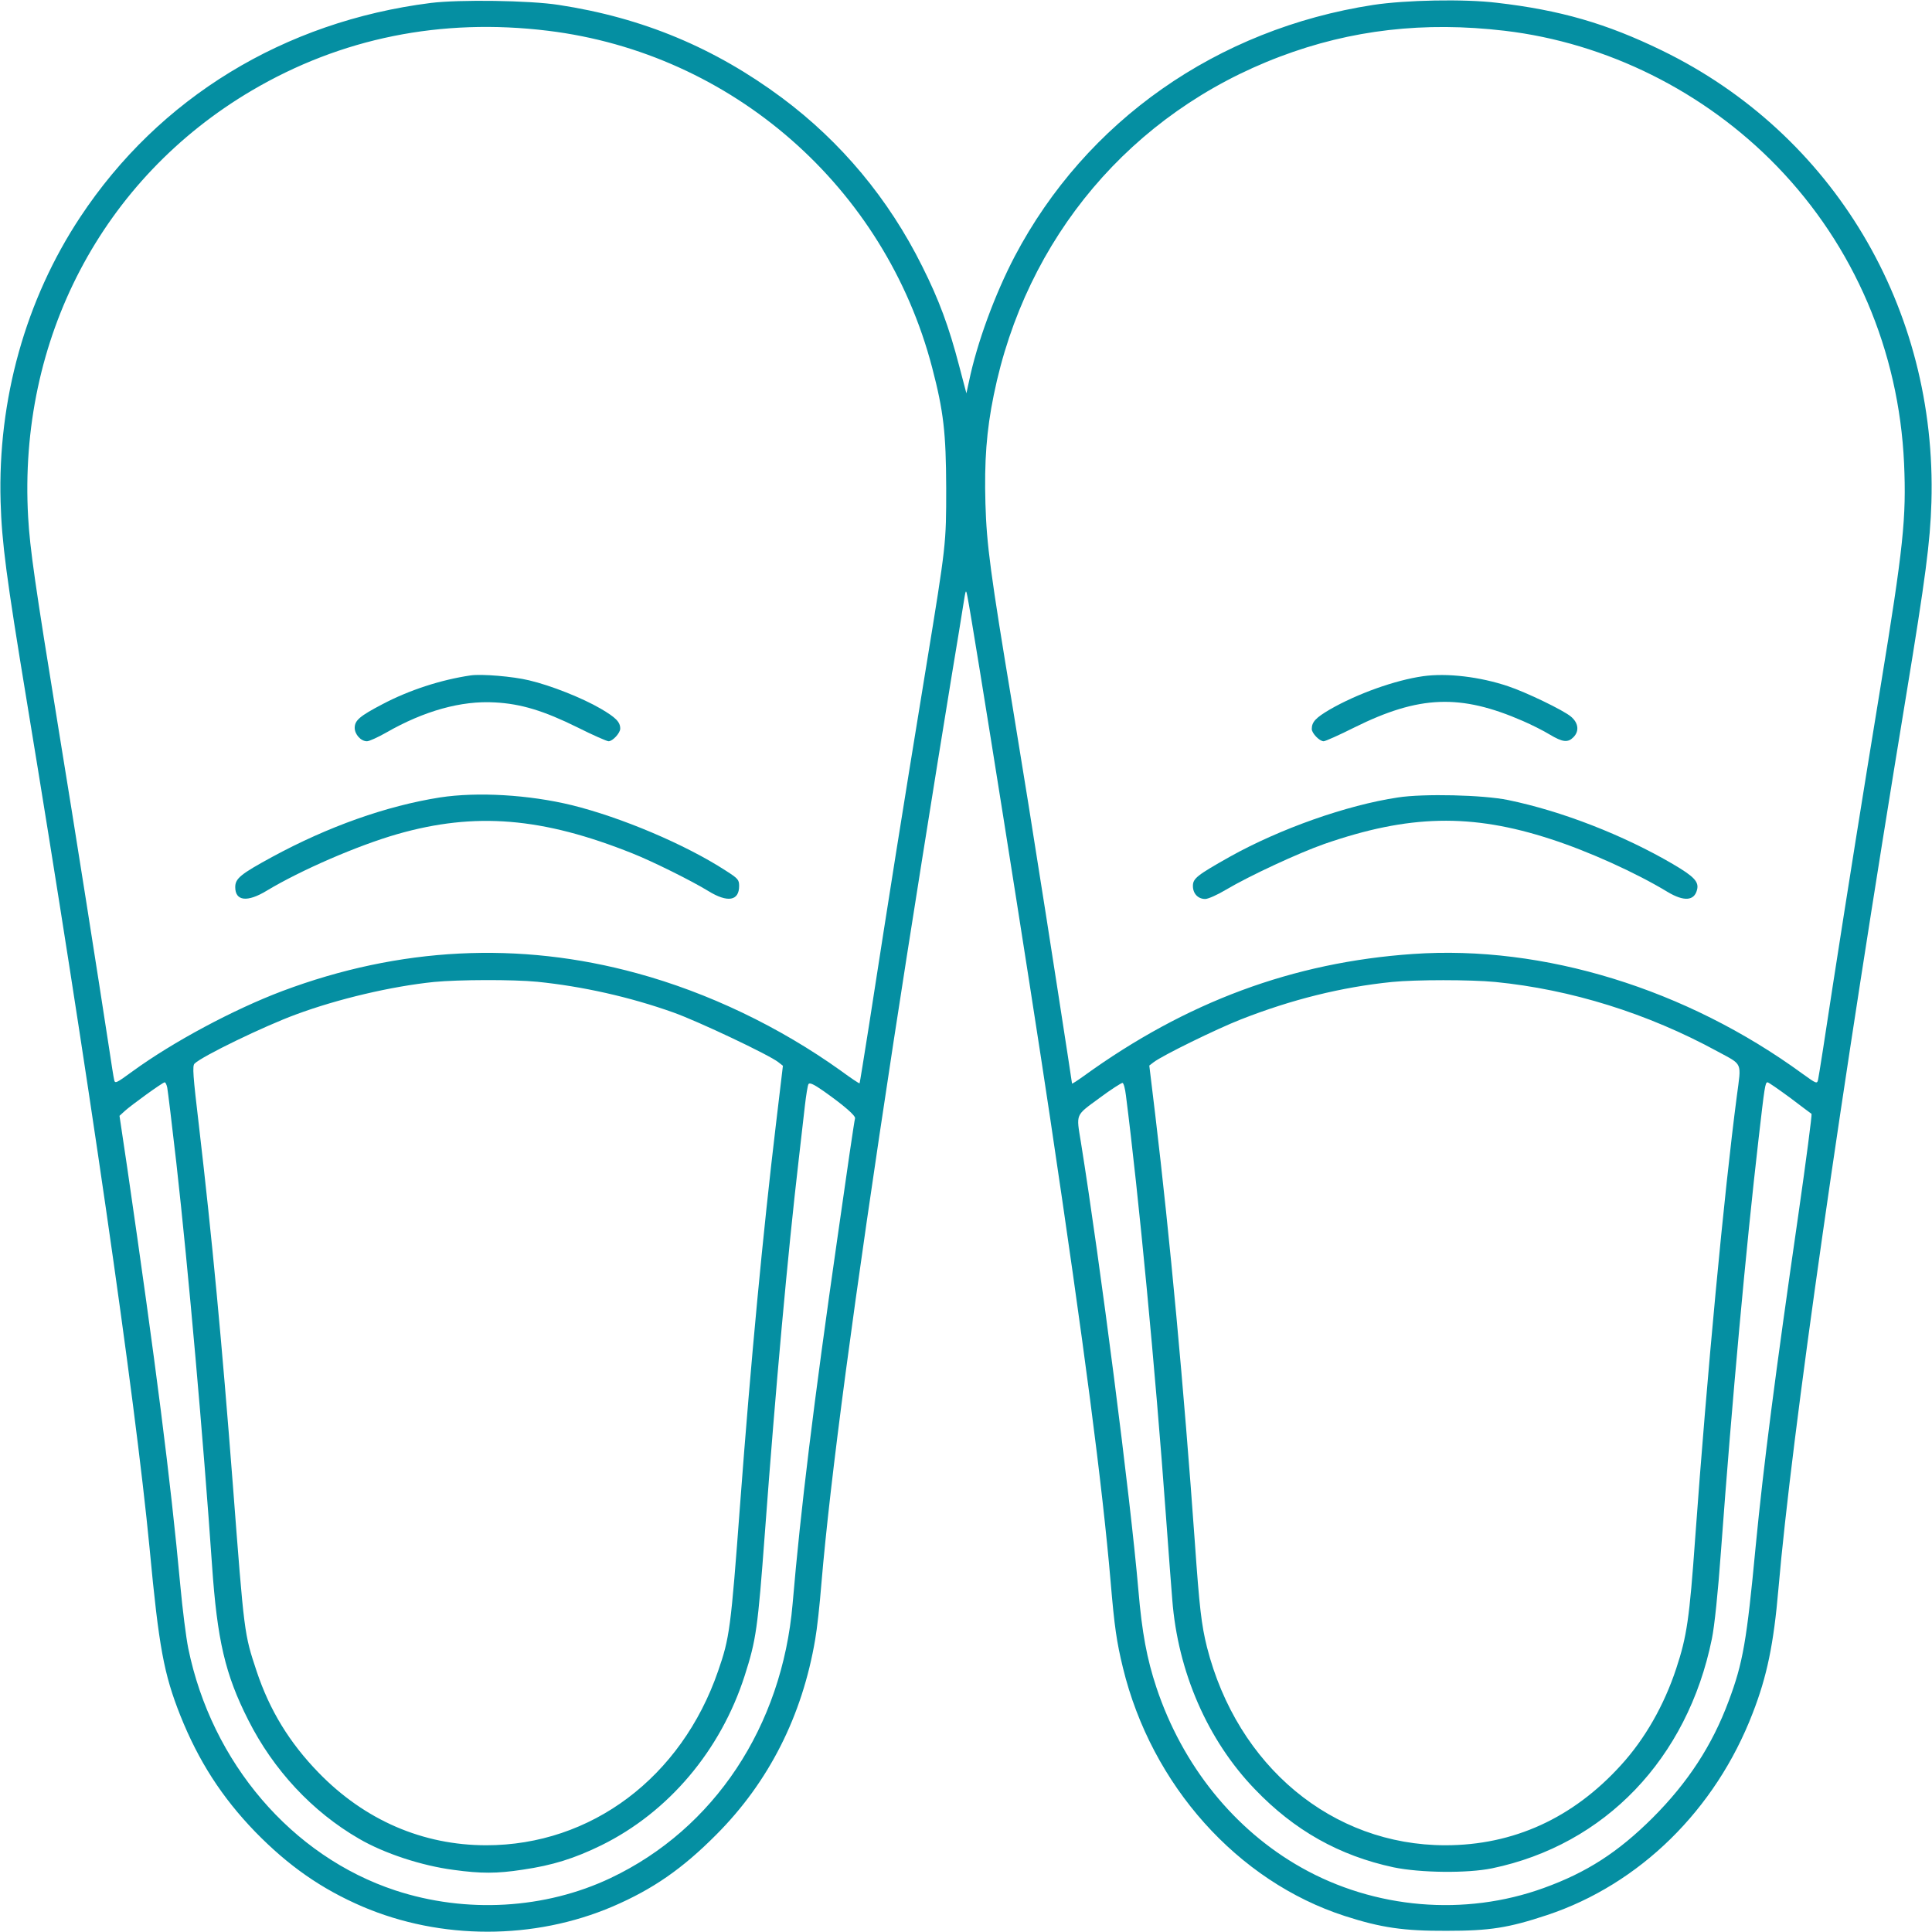 <svg width="136" height="136" viewBox="0 0 136 136" fill="none" xmlns="http://www.w3.org/2000/svg">
<g clip-path="url(#clip0_1088_8126)">
<path d="M30.325 0.208C19.989 1.513 11.201 6.883 5.65 15.279C1.8 21.094 -0.167 28.144 0.042 35.318C0.126 38.191 0.447 40.633 1.87 49.265C6.222 75.66 9.5 98.281 10.532 109.008C11.188 115.989 11.536 117.834 12.694 120.762C13.977 123.968 15.609 126.508 17.967 128.95C20.296 131.337 22.611 132.961 25.513 134.21C31.037 136.569 37.592 136.569 43.116 134.21C45.962 132.989 48.04 131.545 50.425 129.144C54.122 125.439 56.479 120.776 57.386 115.392C57.511 114.698 57.706 112.949 57.818 111.506C58.446 104.082 60.092 91.703 62.909 73.273C63.969 66.335 65.783 54.955 67.01 47.461C67.345 45.435 67.708 43.256 67.805 42.604C67.987 41.466 67.987 41.438 68.098 41.98C68.489 43.936 72.492 69.11 73.929 78.741C76.328 94.825 77.597 104.54 78.183 111.367C78.448 114.504 78.602 115.572 79.048 117.404C81.057 125.661 87.11 132.433 94.671 134.876C97.209 135.695 98.813 135.931 101.826 135.917C104.881 135.917 106.192 135.709 108.912 134.806C115.412 132.642 120.755 127.41 123.377 120.596C124.381 118.015 124.856 115.739 125.19 111.839C126.125 101.001 129.556 77.048 134.187 48.918C135.54 40.689 135.875 38.149 135.959 35.36C136.363 21.691 129.054 9.423 116.989 3.553C113.083 1.651 109.819 0.708 105.355 0.194C103.054 -0.083 98.953 -6.10352e-05 96.665 0.347C85.674 2.04 76.454 8.507 71.432 18.041C70.037 20.705 68.768 24.147 68.21 26.853L68.028 27.686L67.512 25.729C66.801 23.009 66.104 21.108 64.918 18.748C62.561 14.002 59.199 9.978 55.042 6.883C50.314 3.372 45.25 1.249 39.336 0.347C37.3 0.028 32.348 -0.042 30.325 0.208ZM38.569 2.165C51.541 3.747 62.296 13.17 65.615 25.868C66.424 28.962 66.592 30.461 66.606 34.347C66.606 38.316 66.606 38.288 65.211 46.837C63.356 58.188 62.714 62.241 61.166 72.219C60.817 74.425 60.524 76.243 60.51 76.257C60.482 76.285 59.883 75.882 59.185 75.369C54.861 72.274 49.839 69.873 44.846 68.513C36.532 66.237 28.121 66.668 19.878 69.762C16.46 71.053 12.192 73.329 9.318 75.424C8.175 76.257 8.091 76.299 8.035 76.007C7.993 75.841 7.84 74.856 7.686 73.829C6.919 68.819 5.301 58.522 4.115 51.278C2.456 41.078 2.107 38.621 1.981 36.401C1.27 23.883 7.198 12.573 17.729 6.37C24.006 2.678 31.05 1.249 38.569 2.165ZM105.913 2.165C113.097 3.011 119.987 6.439 125.093 11.713C130.519 17.319 133.671 24.688 134.034 32.612C134.201 36.442 133.992 38.482 132.374 48.363C131.063 56.371 130.086 62.491 129.026 69.318C128.496 72.829 128.022 75.841 127.98 76.007C127.91 76.313 127.855 76.285 126.892 75.591C118.704 69.61 108.661 66.515 99.469 67.153C91.016 67.736 83.498 70.526 76.272 75.757C75.826 76.077 75.463 76.313 75.463 76.271C75.463 76.188 73.524 63.656 73.022 60.575C72.827 59.354 72.548 57.578 72.394 56.606C72.241 55.649 71.739 52.568 71.279 49.737C69.716 40.342 69.451 38.33 69.368 35.457C69.284 32.473 69.437 30.336 69.953 27.811C72.199 16.736 79.634 7.938 90.109 3.983C95.103 2.095 100.25 1.499 105.913 2.165ZM37.816 69.11C40.982 69.429 44.344 70.179 47.412 71.275C49.128 71.886 54.15 74.259 54.791 74.772L55.112 75.022L54.624 79.116C53.703 86.818 52.852 95.824 52.099 105.886C51.444 114.684 51.36 115.295 50.551 117.626C47.97 125.12 41.61 129.894 34.231 129.894C29.767 129.894 25.68 128.131 22.43 124.787C20.38 122.677 18.985 120.402 18.064 117.64C17.185 114.989 17.199 115.086 16.39 104.498C15.609 94.381 14.94 87.276 14.005 79.255C13.587 75.73 13.531 75.022 13.698 74.869C14.242 74.342 18.566 72.246 20.826 71.414C23.783 70.317 27.563 69.429 30.548 69.124C32.25 68.957 36.142 68.944 37.816 69.11ZM105.258 69.124C110.586 69.651 115.984 71.331 120.894 74.009C122.707 74.994 122.582 74.717 122.261 77.159C121.354 84.084 120.169 96.685 119.332 108.245C118.927 113.935 118.746 115.184 117.993 117.46C117.142 120.041 115.789 122.414 114.101 124.26C110.712 127.993 106.527 129.894 101.743 129.894C93.778 129.894 87.096 124.329 84.962 115.947C84.572 114.379 84.432 113.171 84.111 108.592C83.33 97.629 82.354 87.137 81.322 78.478L80.903 75.008L81.21 74.772C81.824 74.3 85.646 72.427 87.347 71.761C90.918 70.359 94.433 69.485 97.99 69.124C99.65 68.957 103.528 68.957 105.258 69.124ZM11.773 76.562C11.815 76.784 12.108 79.171 12.415 81.877C13.266 89.455 14.312 101.32 14.926 110.188C15.288 115.447 15.846 117.862 17.478 121.082C19.25 124.593 21.984 127.535 25.276 129.436C27.033 130.463 29.683 131.337 31.943 131.629C33.84 131.892 34.984 131.892 36.783 131.615C38.89 131.309 40.438 130.824 42.335 129.894C47.064 127.562 50.732 123.219 52.42 117.959C53.229 115.433 53.34 114.67 53.843 107.898C54.596 97.74 55.447 88.303 56.228 81.6C56.381 80.268 56.577 78.575 56.66 77.825C56.744 77.09 56.856 76.41 56.911 76.313C56.995 76.188 57.288 76.326 57.985 76.812C59.436 77.839 60.245 78.547 60.189 78.727C60.148 78.824 59.59 82.613 58.948 87.151C57.274 98.78 56.353 106.316 55.795 112.894C55.056 121.526 50.272 128.742 42.991 132.197C38.373 134.39 32.808 134.709 27.828 133.072C20.547 130.671 14.898 124.079 13.252 116.03C13.098 115.267 12.847 113.282 12.694 111.617C11.996 104.082 10.978 96.102 8.956 82.197L8.412 78.547L8.774 78.214C9.249 77.784 11.453 76.188 11.592 76.188C11.648 76.188 11.732 76.354 11.773 76.562ZM79.257 77.104C80.15 84.098 81.322 96.338 82.075 106.718C82.27 109.355 82.465 112.006 82.521 112.616C82.912 117.682 85.004 122.497 88.338 125.953C91.114 128.853 94.28 130.629 98.102 131.448C99.985 131.837 103.277 131.878 105.034 131.517C112.971 129.866 118.788 123.802 120.504 115.364C120.685 114.504 120.936 112.103 121.145 109.189C121.926 98.572 122.903 87.859 123.795 80.143C124.214 76.507 124.256 76.188 124.423 76.188C124.493 76.188 125.19 76.673 125.985 77.256C126.767 77.853 127.464 78.367 127.52 78.408C127.562 78.45 127.143 81.669 126.585 85.555C124.953 96.838 124.144 103.11 123.586 108.869C122.959 115.517 122.694 117.057 121.689 119.735C120.531 122.858 118.816 125.481 116.333 127.965C113.906 130.38 111.702 131.809 108.661 132.905C103.11 134.917 96.763 134.376 91.602 131.462C86.873 128.797 83.233 124.273 81.405 118.792C80.736 116.78 80.387 114.92 80.136 111.95C79.578 105.455 77.444 88.858 76.091 80.42C75.756 78.367 75.672 78.561 77.388 77.298C78.211 76.687 78.95 76.216 79.02 76.229C79.104 76.257 79.201 76.646 79.257 77.104Z" fill="#058FA2"/>
<path d="M33.129 47.544C31.05 47.85 28.819 48.571 26.922 49.571C25.331 50.403 24.969 50.709 24.969 51.236C24.969 51.694 25.401 52.18 25.834 52.18C25.987 52.18 26.601 51.902 27.187 51.569C29.851 50.042 32.473 49.307 34.844 49.446C36.672 49.543 38.276 50.029 40.661 51.208C41.735 51.749 42.725 52.18 42.837 52.18C43.13 52.18 43.66 51.597 43.66 51.291C43.66 50.82 43.353 50.514 42.293 49.89C40.982 49.127 38.778 48.252 37.244 47.891C36.1 47.614 33.91 47.433 33.129 47.544Z" fill="#058FA2"/>
<path d="M30.968 56.135C27.201 56.731 23.114 58.175 19.153 60.326C16.935 61.533 16.559 61.838 16.559 62.449C16.559 63.434 17.41 63.531 18.776 62.699C21.176 61.255 25.165 59.521 27.969 58.716C33.45 57.148 38.179 57.536 44.526 60.076C45.893 60.617 48.669 61.991 49.868 62.727C51.221 63.559 52.03 63.42 52.03 62.366C52.03 61.922 51.947 61.838 51.082 61.283C48.236 59.438 43.731 57.536 40.243 56.676C37.217 55.94 33.604 55.732 30.968 56.135Z" fill="#058FA2"/>
<path d="M100.179 47.6C98.212 47.877 95.534 48.835 93.609 49.945C92.619 50.528 92.34 50.82 92.34 51.319C92.34 51.611 92.884 52.18 93.177 52.18C93.288 52.18 94.265 51.749 95.339 51.208C99.9 48.946 102.801 48.835 107.195 50.75C107.809 51.014 108.66 51.444 109.092 51.708C109.999 52.249 110.362 52.291 110.752 51.902C111.185 51.472 111.115 50.889 110.585 50.445C110.069 50.001 107.418 48.724 106.163 48.308C104.196 47.642 101.867 47.364 100.179 47.6Z" fill="#058FA2"/>
<path d="M98.41 56.135C94.797 56.676 90.096 58.341 86.567 60.312C84.252 61.616 83.973 61.838 83.973 62.366C83.973 62.907 84.335 63.282 84.838 63.282C85.047 63.282 85.702 62.99 86.302 62.629C87.99 61.63 91.407 60.048 93.221 59.41C99.177 57.342 103.571 57.245 109.15 59.063C111.814 59.923 115.162 61.436 117.38 62.782C118.538 63.476 119.263 63.42 119.458 62.643C119.612 62.074 119.249 61.7 117.784 60.839C114.283 58.785 109.931 57.092 106.151 56.315C104.394 55.954 100.209 55.857 98.41 56.135Z" fill="#058FA2"/>
</g>
<defs>
<clipPath id="clip0_1088_8126">
<rect width="136" height="136" fill="white"/>
</clipPath>
</defs>
</svg>
